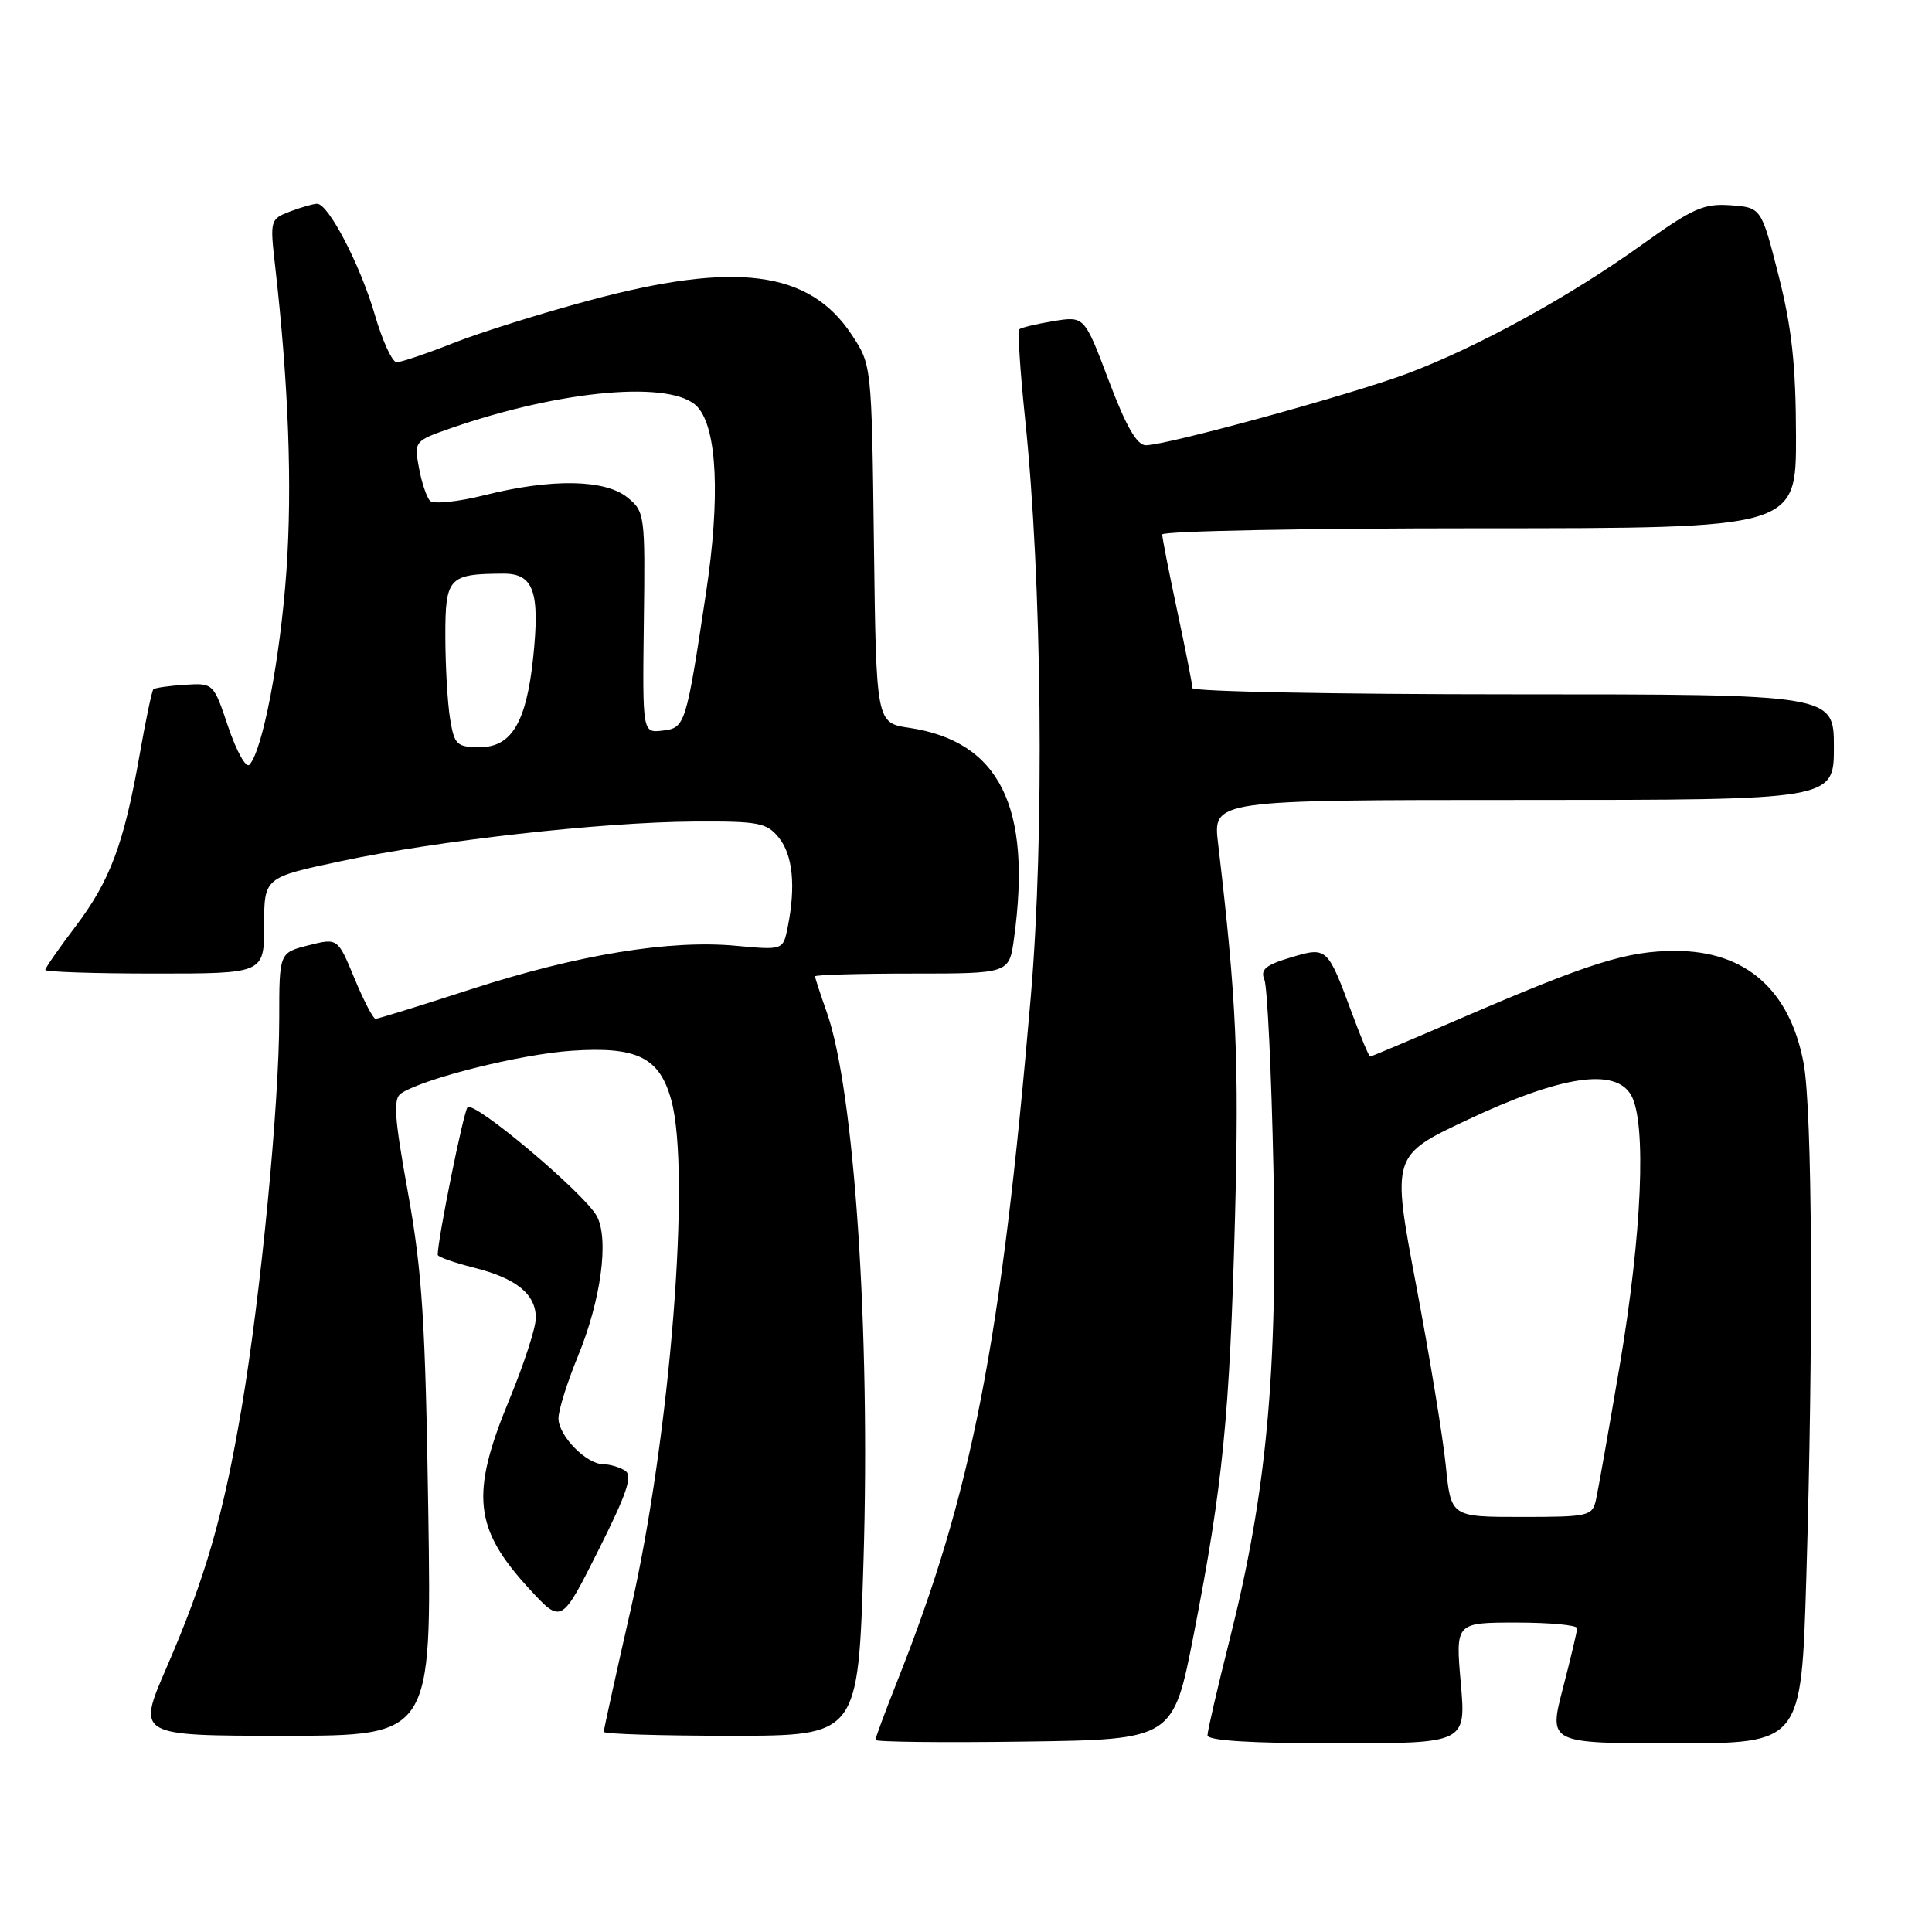 <?xml version="1.0" encoding="UTF-8" standalone="no"?>
<!DOCTYPE svg PUBLIC "-//W3C//DTD SVG 1.1//EN" "http://www.w3.org/Graphics/SVG/1.1/DTD/svg11.dtd" >
<svg xmlns="http://www.w3.org/2000/svg" xmlns:xlink="http://www.w3.org/1999/xlink" version="1.1" viewBox="0 0 256 256">
 <g >
 <path fill="currentColor"
d=" M 158.19 216.50 C 162.04 196.74 162.94 187.67 163.64 161.50 C 164.20 140.32 163.85 132.53 161.40 111.75 C 160.72 106.00 160.72 106.00 201.86 106.00 C 243.00 106.00 243.00 106.00 243.00 99.00 C 243.00 92.00 243.00 92.00 200.50 92.00 C 177.12 92.00 158.00 91.63 158.00 91.18 C 158.00 90.73 157.10 86.15 156.00 81.00 C 154.90 75.85 154.00 71.27 154.00 70.82 C 154.00 70.37 172.90 70.00 196.00 70.00 C 238.00 70.00 238.00 70.00 237.98 57.75 C 237.96 48.35 237.42 43.41 235.67 36.50 C 233.38 27.50 233.38 27.50 229.32 27.20 C 225.76 26.94 224.31 27.58 217.50 32.47 C 207.95 39.32 195.78 46.00 186.50 49.49 C 179.01 52.30 154.61 58.99 151.83 59.00 C 150.64 59.00 149.21 56.50 146.92 50.44 C 143.69 41.88 143.69 41.88 139.59 42.55 C 137.34 42.92 135.31 43.41 135.07 43.63 C 134.83 43.85 135.17 49.18 135.83 55.48 C 138.08 77.06 138.41 110.66 136.59 132.00 C 132.66 178.01 128.79 197.85 118.90 222.74 C 117.31 226.76 116.00 230.27 116.00 230.55 C 116.00 230.82 124.88 230.92 135.73 230.77 C 155.46 230.50 155.46 230.50 158.19 216.50 Z  M 193.56 223.00 C 192.86 215.00 192.86 215.00 200.93 215.00 C 205.37 215.00 208.99 215.34 208.98 215.75 C 208.97 216.16 208.12 219.76 207.08 223.75 C 205.20 231.00 205.20 231.00 221.94 231.00 C 238.68 231.00 238.68 231.00 239.34 209.25 C 240.30 177.42 240.14 147.05 238.99 140.89 C 237.17 131.15 231.29 126.00 222.01 126.00 C 215.61 126.00 210.74 127.53 193.66 134.89 C 187.15 137.70 181.70 140.00 181.55 140.00 C 181.39 140.00 180.31 137.41 179.14 134.25 C 175.88 125.45 175.85 125.43 171.00 126.88 C 167.69 127.87 166.98 128.48 167.54 129.81 C 167.93 130.74 168.47 142.07 168.74 155.00 C 169.30 182.05 167.82 197.85 162.95 217.19 C 161.33 223.62 160.00 229.36 160.00 229.94 C 160.00 230.64 165.75 231.00 177.13 231.00 C 194.26 231.00 194.26 231.00 193.56 223.00 Z  M 56.75 200.25 C 56.37 175.17 55.95 168.56 54.07 158.11 C 52.23 147.93 52.07 145.57 53.17 144.86 C 56.24 142.87 69.02 139.68 75.73 139.23 C 84.42 138.64 87.38 140.10 88.94 145.74 C 91.59 155.27 88.81 190.27 83.58 213.23 C 81.61 221.88 80.00 229.20 80.00 229.48 C 80.00 229.77 87.59 230.00 96.86 230.00 C 113.72 230.00 113.72 230.00 114.42 206.75 C 115.34 176.34 113.20 144.43 109.55 134.12 C 108.70 131.72 108.00 129.58 108.00 129.37 C 108.00 129.17 113.79 129.00 120.86 129.00 C 133.73 129.00 133.73 129.00 134.36 124.36 C 136.76 106.90 132.45 98.24 120.48 96.44 C 116.10 95.79 116.10 95.79 115.80 72.07 C 115.50 48.35 115.50 48.35 112.84 44.33 C 107.22 35.84 97.47 34.58 78.00 39.83 C 71.67 41.53 63.60 44.06 60.06 45.46 C 56.52 46.86 53.14 48.00 52.56 48.00 C 51.98 48.00 50.68 45.19 49.68 41.75 C 47.76 35.15 43.53 27.00 42.02 27.00 C 41.53 27.00 39.92 27.46 38.44 28.02 C 35.80 29.03 35.76 29.16 36.46 35.27 C 38.24 50.92 38.74 64.46 37.95 75.69 C 37.13 87.30 34.78 99.53 33.04 101.34 C 32.59 101.80 31.34 99.55 30.25 96.34 C 28.29 90.51 28.28 90.50 24.49 90.74 C 22.40 90.87 20.53 91.14 20.32 91.34 C 20.12 91.54 19.30 95.47 18.49 100.07 C 16.42 111.82 14.59 116.71 10.00 122.77 C 7.80 125.67 6.00 128.26 6.00 128.52 C 6.00 128.78 12.52 129.00 20.50 129.00 C 35.00 129.00 35.00 129.00 35.00 122.64 C 35.00 116.27 35.00 116.27 45.18 114.11 C 58.05 111.37 79.68 108.94 91.96 108.86 C 100.55 108.81 101.59 109.01 103.21 111.01 C 105.05 113.29 105.46 117.43 104.38 122.83 C 103.77 125.90 103.77 125.90 97.51 125.32 C 88.73 124.50 76.54 126.50 62.41 131.08 C 55.76 133.24 50.07 135.00 49.76 135.00 C 49.45 135.00 48.19 132.59 46.97 129.64 C 44.75 124.28 44.75 124.28 40.87 125.26 C 37.00 126.24 37.00 126.24 37.00 134.96 C 37.00 146.31 34.58 171.40 32.02 186.53 C 29.59 200.87 27.21 209.11 22.03 221.05 C 18.15 230.00 18.15 230.00 37.67 230.00 C 57.20 230.00 57.20 230.00 56.75 200.25 Z  M 82.83 194.87 C 82.10 194.41 80.80 194.02 79.94 194.02 C 77.67 193.99 74.00 190.24 74.00 187.94 C 74.00 186.85 75.16 183.16 76.57 179.73 C 79.63 172.31 80.72 164.22 79.09 161.16 C 77.47 158.15 62.80 145.78 61.95 146.73 C 61.41 147.33 58.00 164.20 58.00 166.27 C 58.00 166.54 60.14 167.30 62.75 167.96 C 68.42 169.38 71.00 171.47 71.00 174.64 C 71.00 175.93 69.42 180.78 67.50 185.43 C 62.29 198.01 62.78 202.55 70.17 210.57 C 74.40 215.16 74.40 215.16 79.28 205.44 C 83.09 197.84 83.87 195.53 82.83 194.87 Z  M 191.58 194.25 C 191.21 190.54 189.44 179.76 187.65 170.31 C 184.40 153.11 184.40 153.11 194.45 148.38 C 206.88 142.52 214.06 141.44 216.14 145.13 C 218.20 148.79 217.57 163.51 214.61 181.00 C 213.16 189.53 211.75 197.51 211.47 198.75 C 210.99 200.89 210.49 201.00 201.61 201.00 C 192.26 201.00 192.26 201.00 191.58 194.25 Z  M 59.64 95.25 C 59.30 93.19 59.02 88.29 59.01 84.37 C 59.00 76.50 59.42 76.04 66.73 76.01 C 70.71 76.00 71.56 78.40 70.65 87.12 C 69.75 95.69 67.79 99.00 63.61 99.00 C 60.52 99.00 60.21 98.71 59.64 95.25 Z  M 85.31 82.48 C 85.50 68.19 85.44 67.79 83.14 65.92 C 80.17 63.50 73.07 63.39 64.22 65.61 C 60.68 66.50 57.44 66.83 56.98 66.36 C 56.53 65.89 55.86 63.91 55.51 61.97 C 54.87 58.49 54.92 58.42 59.68 56.76 C 74.45 51.62 89.19 50.34 92.43 53.93 C 95.03 56.79 95.45 65.94 93.56 78.50 C 90.90 96.14 90.80 96.46 87.78 96.81 C 85.13 97.12 85.13 97.12 85.31 82.48 Z "/>
</g>
</svg>